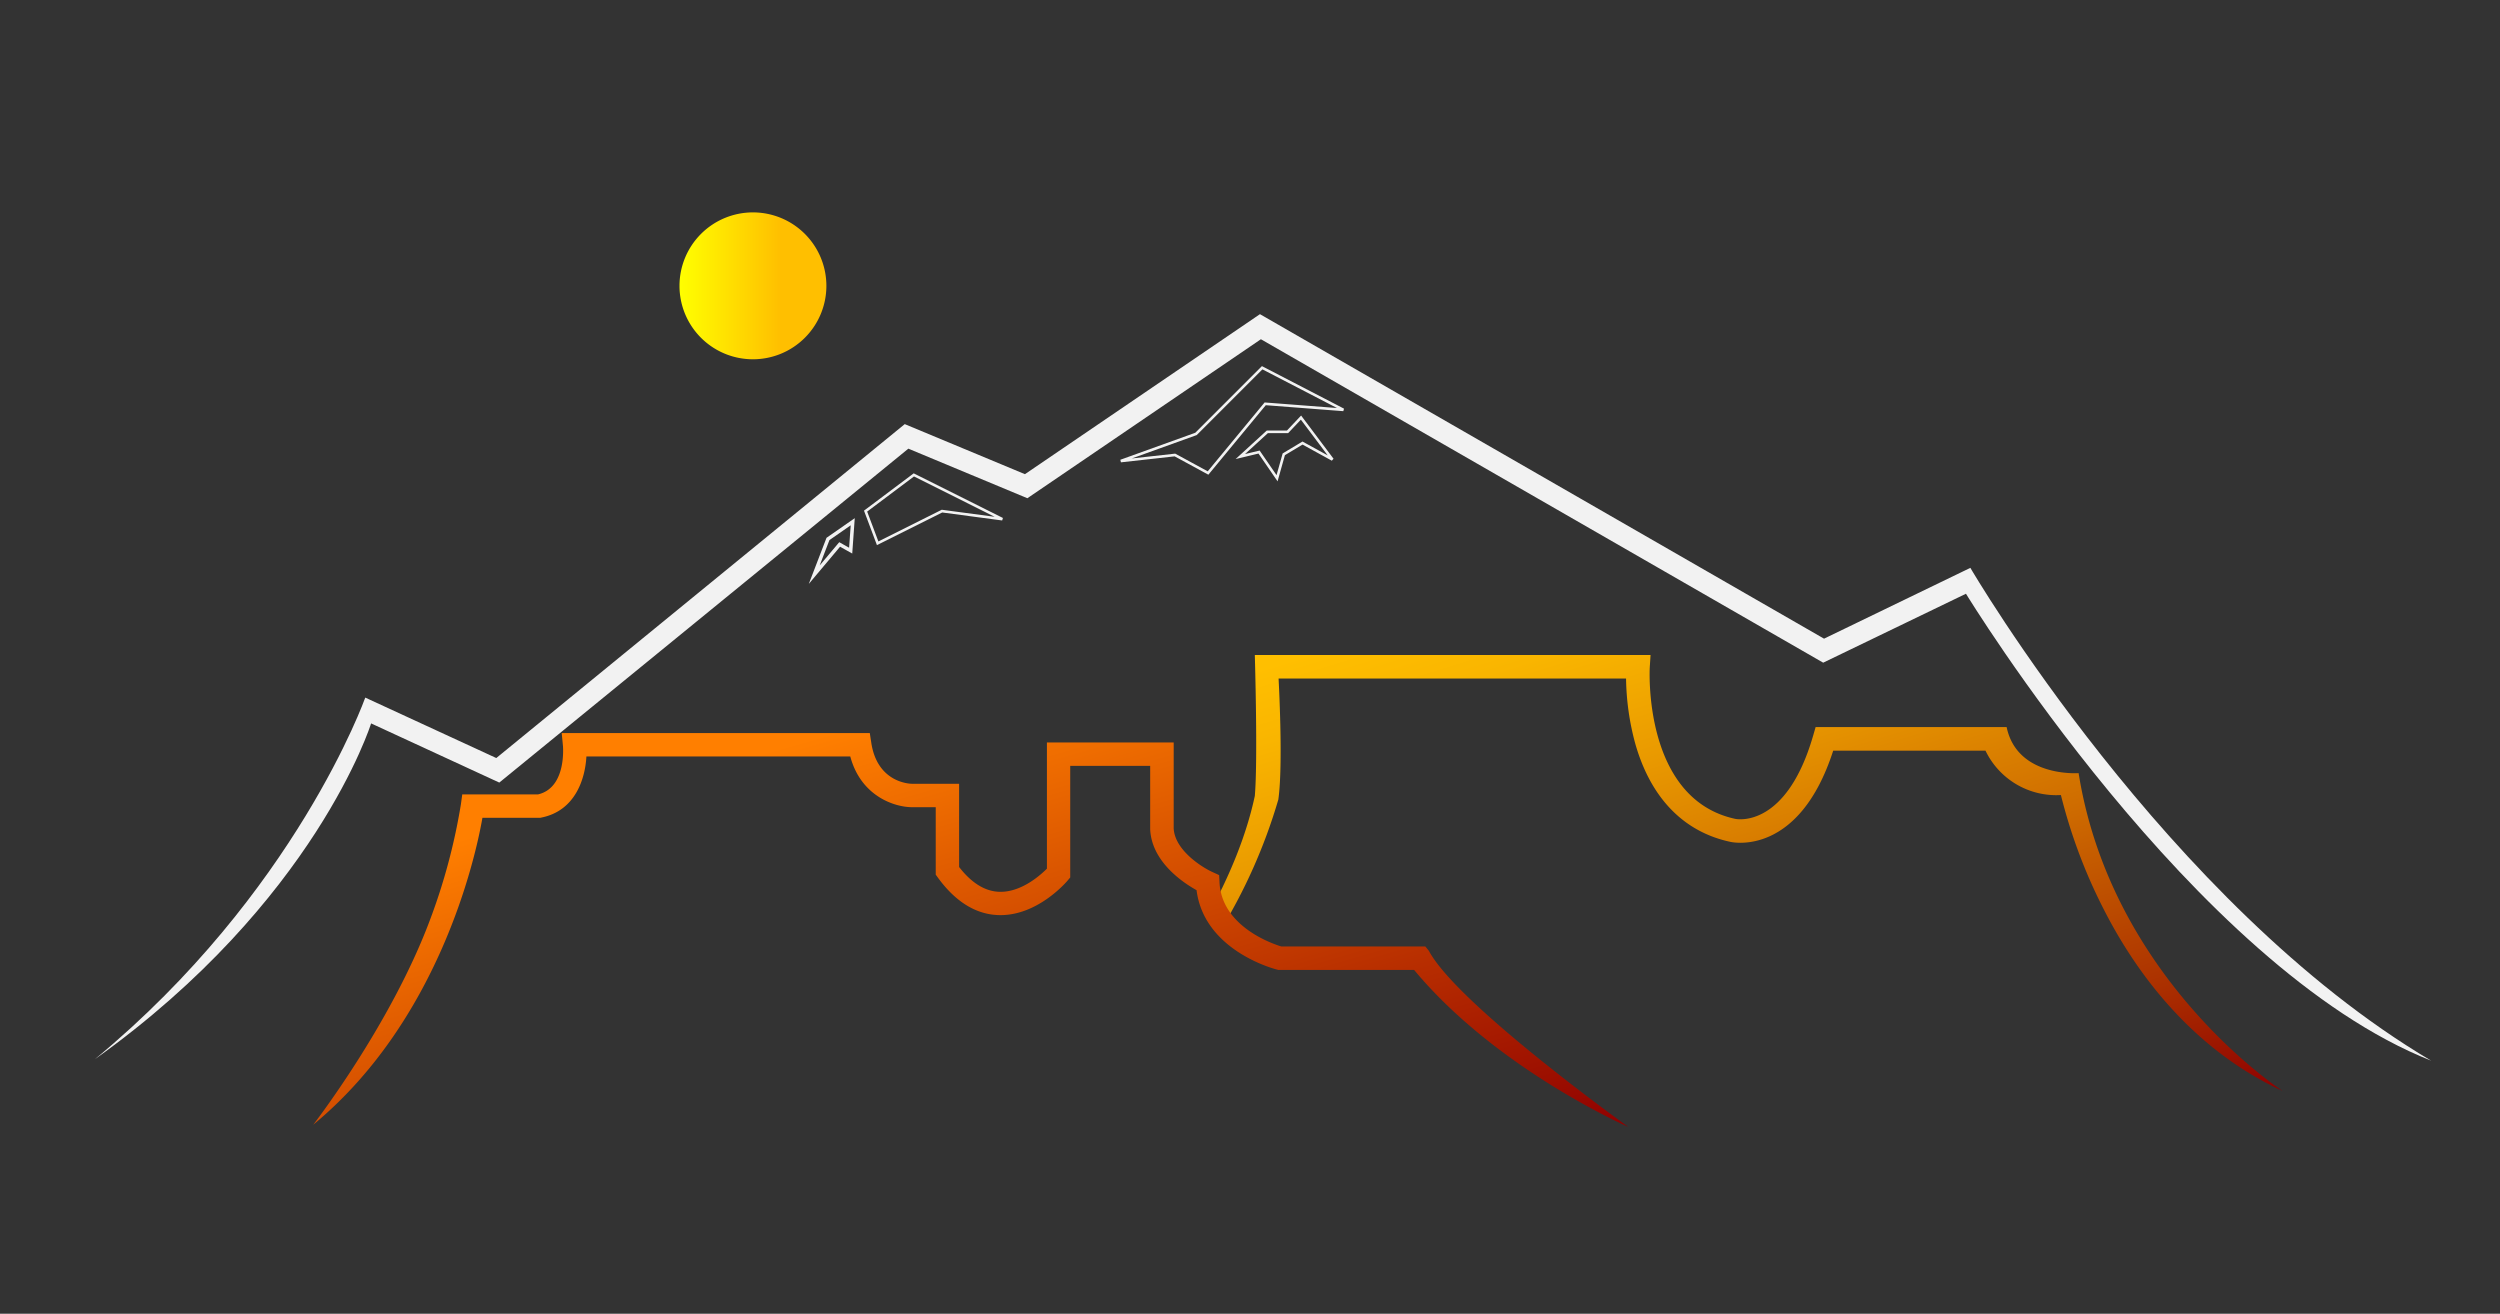 <svg xmlns="http://www.w3.org/2000/svg" xmlns:xlink="http://www.w3.org/1999/xlink" viewBox="0 0 706 371"><rect x="0" y="0" width="706" height="371" fill="#333333" stroke="none"/><defs><style>.cls-1,.cls-6,.cls-7{fill:none;}.cls-2{fill:#f2f2f2;}.cls-3{fill:url(#linear-gradient);}.cls-4{fill:url(#New_Gradient_Swatch_1);}.cls-5{fill:url(#linear-gradient-2);}.cls-6,.cls-7{stroke:#f2f2f2;}.cls-6{stroke-width:0.75px;}.cls-7{stroke-miterlimit:10;}</style><linearGradient id="linear-gradient" x1="191.89" y1="80.72" x2="233.37" y2="80.72" gradientUnits="userSpaceOnUse"><stop offset="0" stop-color="#ff0"/><stop offset="0.69" stop-color="#ffbf00"/></linearGradient><linearGradient id="New_Gradient_Swatch_1" x1="453.33" y1="154.68" x2="512.55" y2="348.39" gradientUnits="userSpaceOnUse"><stop offset="0.02" stop-color="#ffbf00"/><stop offset="0.12" stop-color="#f9b500"/><stop offset="0.3" stop-color="#e99900"/><stop offset="0.53" stop-color="#cf6d00"/><stop offset="0.81" stop-color="#ab3000"/><stop offset="1" stop-color="#8f0000"/></linearGradient><linearGradient id="linear-gradient-2" x1="235.98" y1="184.83" x2="288.34" y2="367.41" gradientUnits="userSpaceOnUse"><stop offset="0.11" stop-color="#ff7f00"/><stop offset="1" stop-color="#8f0000"/></linearGradient></defs><g id="Layer_4" data-name="Layer 4"><polyline class="cls-1" points="24.51 297.25 104 200.64 140.59 217.53 256.01 123.23 289.79 137.3 355.94 92.26 514.99 183.75 555.81 164.04 688.7 297.42"/><path class="cls-2" d="M686.57,299.54c-67.13-26.48-131.38-131.87-131.38-131.87l-40.32,19.47L356.08,95.8l-65.95,44.9-33.61-14L141,221l-36.2-16.71s-15.67,50.35-78,94.83C83.59,252.2,103.15,197,103.15,197l37,17.07L255.5,119.77l33.94,14.14,66.37-45.19,159.3,91.64,41.32-20S611.9,255.38,686.57,299.54Z"/><path class="cls-3" d="M191.89,80.72a20.74,20.74,0,1,1,20.74,20.74A20.73,20.73,0,0,1,191.89,80.72Z"/><path class="cls-4" d="M587,218.33s-17.33,1.29-20.33-13H512.73l-.7,2.42c-7.54,26.06-21.34,23.62-21.93,23.51-26.18-5.59-24.23-42.38-24.21-42.74l.23-3.55H354.36s.88,29.82,0,39.8c-2.4,11.27-7.26,23-13.48,34.2a51.47,51.47,0,0,0,3.36,4.46A153.76,153.76,0,0,0,361,225.8c1.42-9.84.07-34.19.07-34.19h98.13a73.5,73.5,0,0,0,2.58,18.33c4.34,15.36,13.66,25,26.92,27.81.8.18,19.41,4,29-25.77h43A22.16,22.16,0,0,0,582,224.52a150.31,150.31,0,0,0,11.73,31.55c12.27,24.39,29.86,42.36,50.85,52C644.54,308,596.34,276.88,587,218.33Z"/><path class="cls-5" d="M403.52,268.52l-1-1.23H361.87c-2.49-.75-16.92-5.64-17.48-18.16l-.1-2-1.84-.84c-3-1.35-10.71-6.2-11-12.37V209.68h-35.8v35.63c-2,2-7.41,6.77-13.53,6.53-4-.15-7.78-2.51-11.27-7V221.34H257.6c-1,0-9.83-.47-11.54-11.52l-.43-2.8h-87l.35,3.63c0,.12,1.07,11.75-7,13.68H130.54l-.39,2.86a170.21,170.21,0,0,1-8.77,32.72c-11.06,29.5-32.93,57.72-32.93,57.72,35.06-28.94,45.62-74.18,47.79-86.69H152.6l.33-.07c9.43-1.91,12.31-10.74,12.67-17.24h74.52c3,11.24,12.52,14.32,17.46,14.32h6.67V247l.63.87c4.93,6.76,10.66,10.32,17,10.55,10.9.41,19.22-9.28,19.57-9.7l.78-.92V216.29h22.58v17.8c.35,9.22,9.22,15.14,13.1,17.3,2.16,17,21.78,22.18,22.64,22.4l.4.11h38.39c22.85,27.51,58.92,43.65,60.46,44.33C459.84,318.23,411.57,283.66,403.52,268.52Z"/><polygon class="cls-6" points="367.4 117.93 376.29 129.77 367.83 125.12 362.54 128.29 360.64 135.06 355.56 127.66 350.27 128.93 357.89 121.95 363.6 121.95 367.4 117.93"/><polygon class="cls-6" points="316.51 130.19 337.75 122.54 356.44 103.85 379.38 115.74 357.29 114.04 341.15 133.58 331.8 128.49 316.51 130.19"/><polygon class="cls-6" points="258.07 134.11 283.06 146.61 266.02 144.34 247.85 153.42 244.44 144.34 258.07 134.11"/><polygon class="cls-7" points="240.81 147.34 240.23 155.5 237.12 153.75 229.94 162.29 233.82 152.2 240.81 147.34"/></g></svg>
